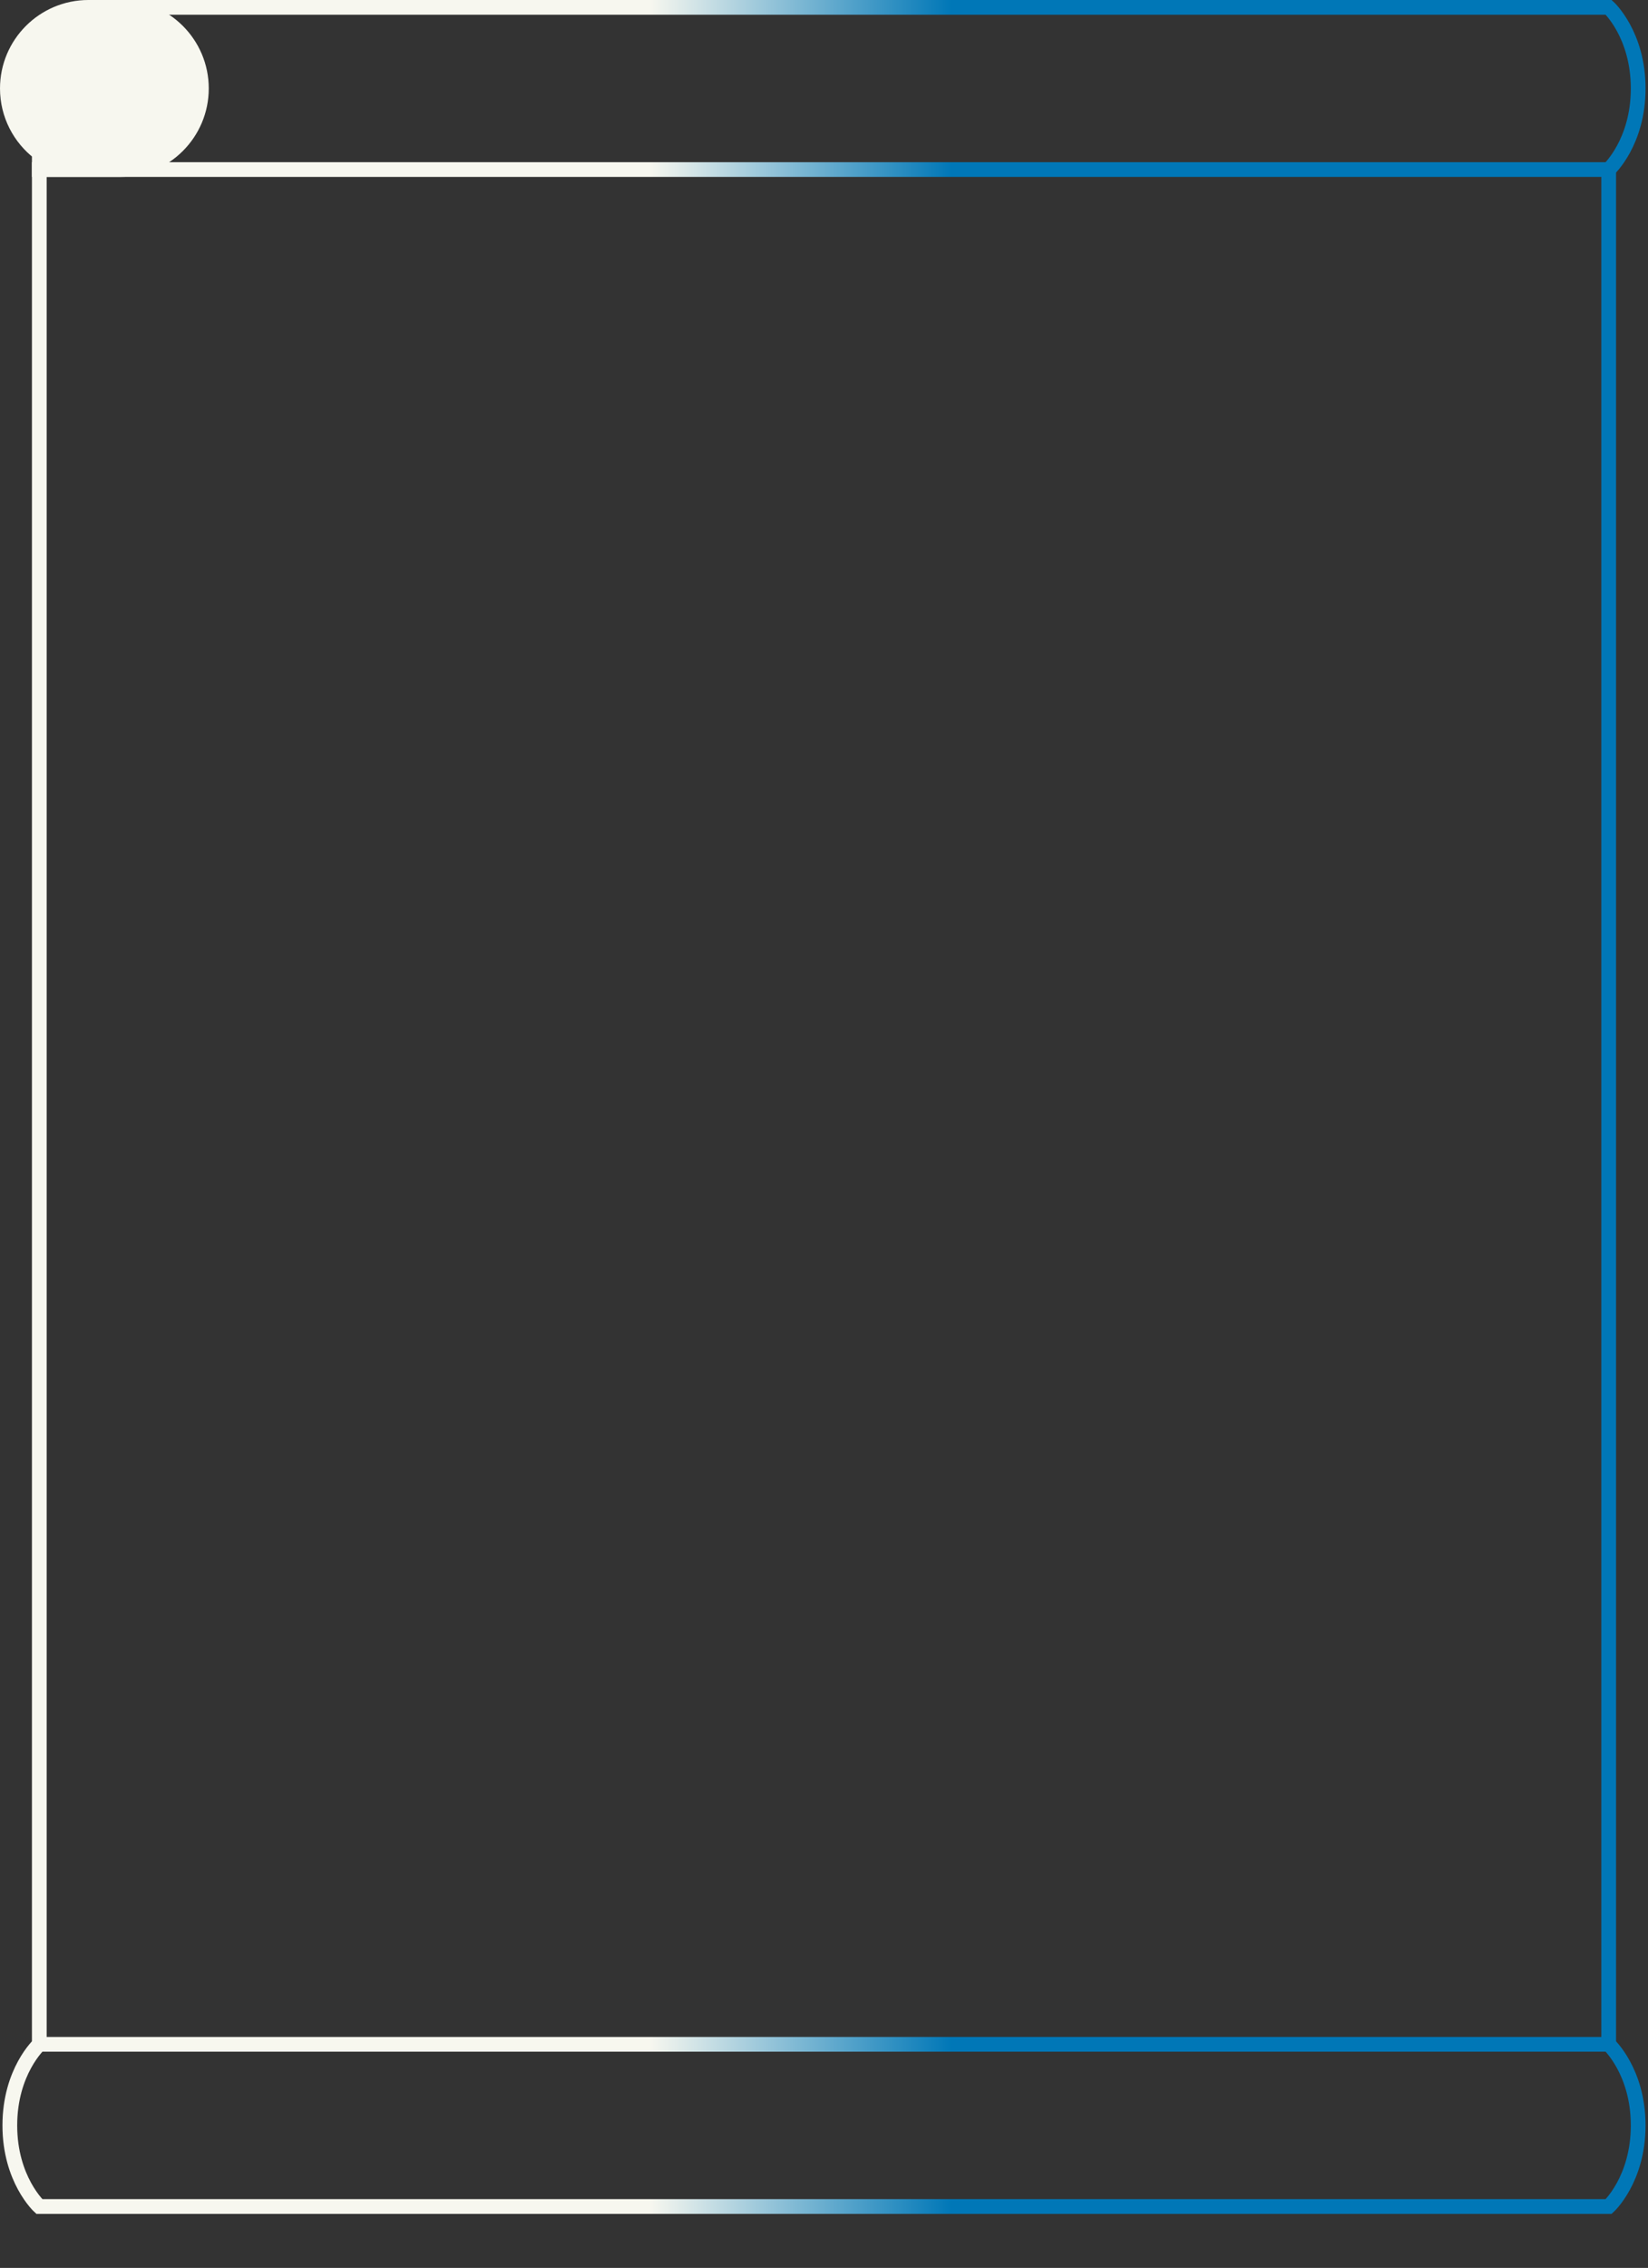 <svg clip-rule="evenodd" fill-rule="evenodd" viewBox="0 0 671 923" xmlns="http://www.w3.org/2000/svg"><rect x="0" y="0" width="671" height="923" fill="#333333" stroke="none"/><linearGradient id="sagaa" gradientUnits="userSpaceOnUse" x1="19" x2="633" y1="0" y2="0"><stop offset=".4" stop-color="#f7f7ef"/><stop offset=".6" stop-color="#0077b7"/></linearGradient><path d="m16 898s-12-11-12-33 12-33 12-33h639s12 11 12 33-12 33-12 33zm21-895s-12 11-12 33 12 33 12 33h618s12-11 12-33-12-33-12-33zm618 66h-639v763h639z" fill="none" stroke="url(#sagaa)" stroke-width="6"/><path d="m16 62.243c-7.9-6.032-13-15.546-13-26.243 0-18.213 14.787-33 33-33h13c18.213 0 33 14.787 33 33s-14.787 33-33 33h-33z" fill="#f7f7ef" stroke="#f7f7ef" stroke-width="6"/></svg>
